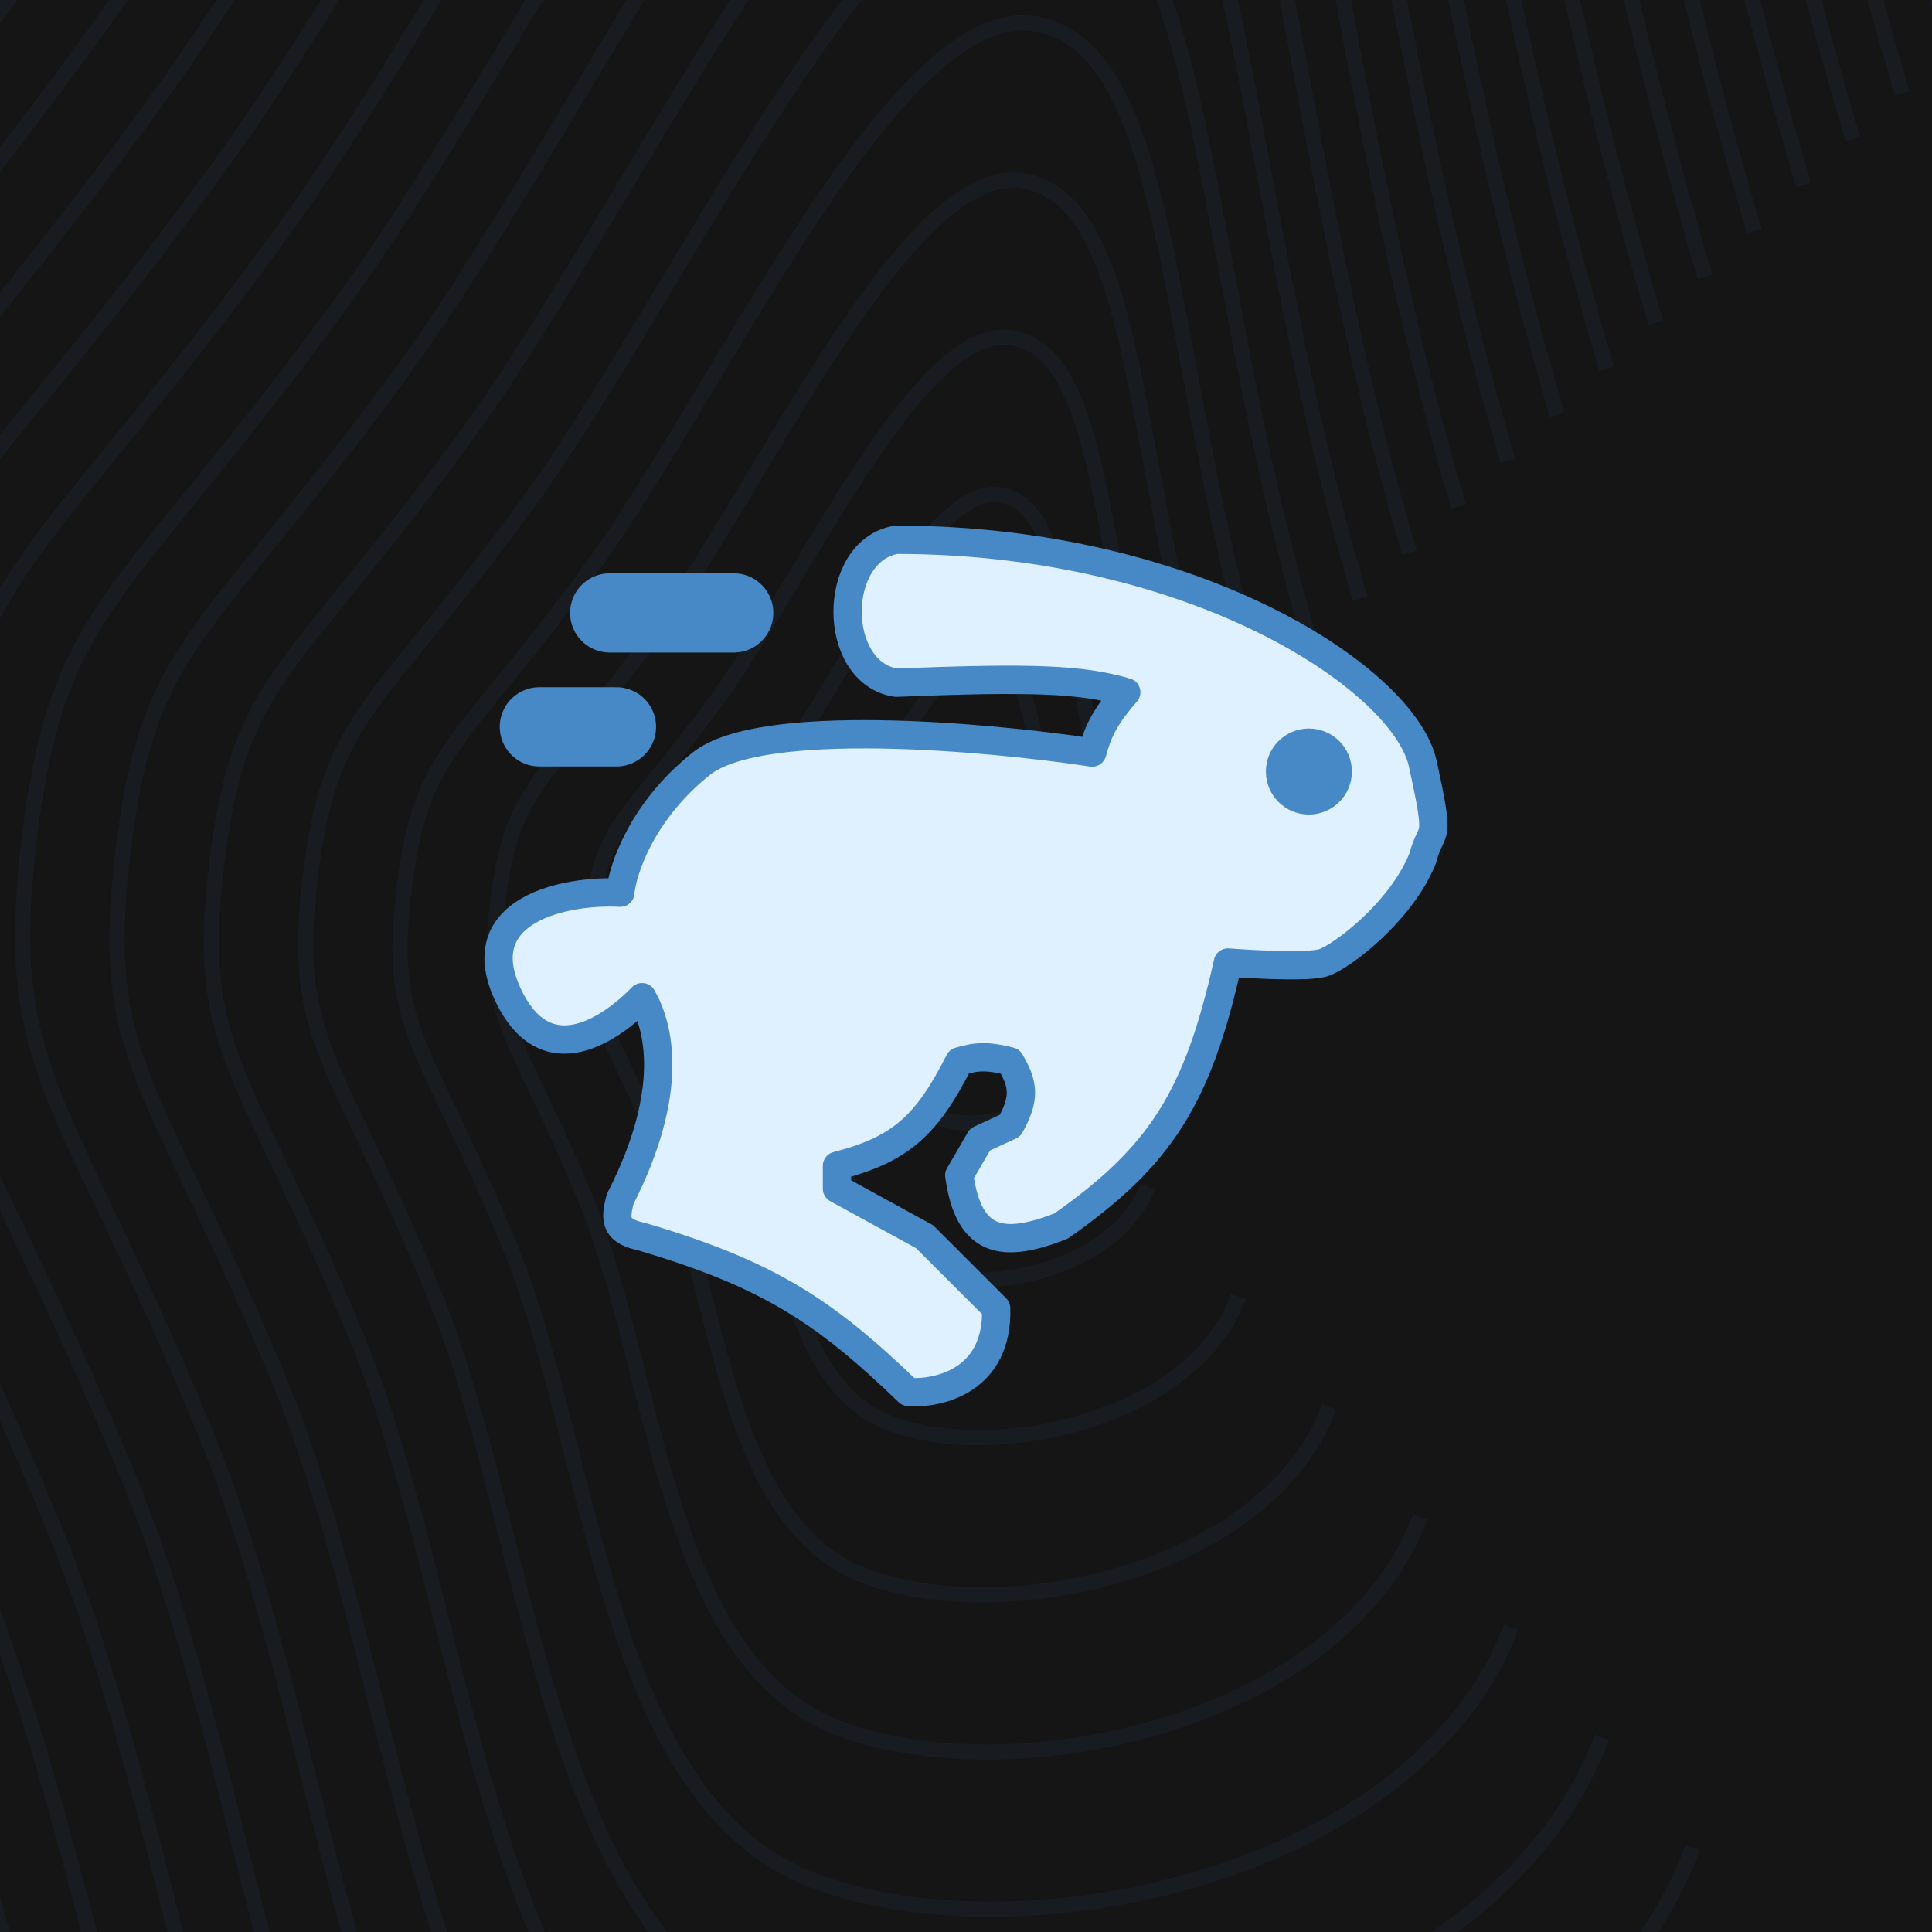<svg width="256" height="256" viewBox="0 0 256 256" fill="none" xmlns="http://www.w3.org/2000/svg">
<rect x="0" y="0" width="256" height="256" fill="#333333" stroke="none"/>
<g clip-path="url(#clip0_1191_2527)">
<rect width="256" height="256" fill="#151515"/>
<g opacity="0.5" clip-path="url(#clip1_1191_2527)">
<path d="M392.826 449.257C347.412 569.706 155.021 610.871 53.639 572.243C-47.744 533.616 -52.414 364.13 -93.809 263.845C-135.204 163.561 -153.29 159.393 -145.057 90.88C-136.823 22.366 -118.264 22.602 -54.288 -65.019C9.689 -152.64 94.131 -342.015 162.029 -329.702C229.928 -317.388 223.544 -168.197 271.627 -5.914" stroke="#4788C7" stroke-opacity="0.12" stroke-width="2"/>
<path d="M380.788 434.654C337.438 549.629 153.793 588.922 57.019 552.051C-39.755 515.179 -44.213 353.397 -83.727 257.671C-123.24 161.945 -140.504 157.967 -132.645 92.567C-124.786 27.168 -107.07 27.393 -46.002 -56.245C15.066 -139.883 95.67 -320.65 160.483 -308.897C225.295 -297.143 219.201 -154.733 265.098 0.173" stroke="#4788C7" stroke-opacity="0.12" stroke-width="2"/>
<path d="M368.751 420.051C327.465 529.551 152.564 566.973 60.399 531.857C-31.767 496.742 -36.013 342.663 -73.644 251.496C-111.276 160.328 -127.718 156.539 -120.233 94.254C-112.748 31.969 -95.876 32.184 -37.716 -47.472C20.444 -127.128 97.21 -299.287 158.936 -288.093C220.662 -276.898 214.858 -141.27 258.57 6.26" stroke="#4788C7" stroke-opacity="0.12" stroke-width="2"/>
<path d="M356.713 405.449C317.492 509.474 151.336 545.025 63.779 511.665C-23.779 478.305 -27.812 331.93 -63.562 245.321C-99.312 158.712 -114.932 155.113 -107.822 95.942C-100.711 36.771 -84.683 36.975 -29.43 -38.698C25.822 -114.371 98.749 -277.922 157.389 -267.288C216.029 -256.653 210.515 -127.806 252.041 12.347" stroke="#4788C7" stroke-opacity="0.12" stroke-width="2"/>
<path d="M344.676 390.846C307.519 489.396 150.108 523.076 67.159 491.472C-15.79 459.867 -19.611 321.197 -53.48 239.146C-87.349 157.095 -102.146 153.685 -95.41 97.629C-88.673 41.572 -73.489 41.765 -21.145 -29.925C31.2 -101.615 100.289 -256.558 155.842 -246.484C211.396 -236.409 206.173 -114.343 245.513 18.434" stroke="#4788C7" stroke-opacity="0.12" stroke-width="2"/>
<path d="M332.638 376.244C297.545 469.318 148.88 501.127 70.539 471.279C-7.802 441.431 -11.411 310.464 -43.398 232.971C-75.385 155.479 -89.361 152.258 -82.998 99.316C-76.636 46.374 -62.295 46.556 -12.859 -21.151C36.578 -88.858 101.828 -235.194 154.296 -225.678C206.763 -216.163 201.83 -100.879 238.984 24.521" stroke="#4788C7" stroke-opacity="0.12" stroke-width="2"/>
<path d="M320.601 361.642C287.572 449.241 147.652 479.179 73.919 451.087C0.186 422.994 -3.21 299.731 -33.316 226.797C-63.421 153.863 -76.575 150.832 -70.587 101.004C-64.599 51.176 -51.101 51.347 -4.573 -12.377C41.955 -76.101 103.368 -213.829 152.749 -204.873C202.13 -195.918 197.487 -87.415 232.456 30.608" stroke="#4788C7" stroke-opacity="0.12" stroke-width="2"/>
<path d="M308.563 347.039C277.599 429.163 146.423 457.23 77.299 430.893C8.175 404.556 4.99 288.997 -23.233 220.622C-51.457 152.246 -63.789 149.404 -58.175 102.691C-52.561 55.977 -39.907 56.138 3.713 -3.604C47.333 -63.346 104.907 -192.465 151.202 -184.069C197.497 -175.674 193.144 -73.953 225.927 36.695" stroke="#4788C7" stroke-opacity="0.12" stroke-width="2"/>
<path d="M296.526 332.436C267.626 409.086 145.195 435.282 80.679 410.701C16.163 386.12 13.191 278.264 -13.151 214.447C-39.493 150.63 -51.003 147.978 -45.763 104.378C-40.524 60.779 -28.713 60.929 11.999 5.17C52.711 -50.589 106.447 -171.1 149.655 -163.264C192.864 -155.429 188.801 -60.489 219.399 42.782" stroke="#4788C7" stroke-opacity="0.12" stroke-width="2"/>
<path d="M284.488 317.833C257.652 389.008 143.967 413.332 84.059 390.507C24.151 367.682 21.392 267.531 -3.069 208.272C-27.529 149.013 -38.217 146.55 -33.352 106.065C-28.486 65.58 -17.52 65.719 20.285 13.943C58.089 -37.833 107.986 -149.737 148.108 -142.46C188.23 -135.184 184.458 -47.026 212.87 48.869" stroke="#4788C7" stroke-opacity="0.12" stroke-width="2"/>
<path d="M272.45 303.231C247.679 368.931 142.739 391.384 87.439 370.315C32.14 349.245 29.592 256.798 7.013 202.098C-15.566 147.397 -25.431 145.124 -20.94 107.753C-16.449 70.382 -6.326 70.51 28.57 22.717C63.467 -25.076 109.526 -128.372 146.562 -121.655C183.597 -114.939 180.115 -33.562 206.342 54.956" stroke="#4788C7" stroke-opacity="0.12" stroke-width="2"/>
<path d="M260.413 288.629C237.706 348.854 141.51 369.436 90.819 350.122C40.128 330.809 37.793 246.065 17.096 195.923C-3.602 145.781 -12.645 143.697 -8.528 109.44C-4.412 75.184 4.868 75.302 36.856 31.491C68.844 -12.319 111.065 -107.007 145.015 -100.85C178.964 -94.694 175.772 -20.098 199.813 61.044" stroke="#4788C7" stroke-opacity="0.12" stroke-width="2"/>
<path d="M248.375 274.026C227.733 328.775 140.282 347.487 94.199 329.929C48.117 312.371 45.994 235.332 27.178 189.748C8.362 144.164 0.141 142.27 3.883 111.127C7.626 79.985 16.062 80.092 45.142 40.264C74.222 0.436 112.605 -85.643 143.468 -80.046C174.331 -74.449 171.429 -6.635 193.285 67.13" stroke="#4788C7" stroke-opacity="0.12" stroke-width="2"/>
<path d="M236.338 259.424C217.759 308.698 139.054 325.538 97.579 309.736C56.105 293.934 54.194 224.599 37.26 183.573C20.326 142.548 12.927 140.843 16.295 112.815C19.663 84.787 27.256 84.883 53.428 49.038C79.6 13.193 114.144 -64.279 141.921 -59.241C169.698 -54.204 167.086 6.829 186.756 73.217" stroke="#4788C7" stroke-opacity="0.12" stroke-width="2"/>
<path d="M224.3 244.821C207.786 288.621 137.826 303.59 100.959 289.544C64.093 275.497 62.395 213.866 47.342 177.399C32.29 140.932 25.713 139.416 28.707 114.502C31.701 89.588 38.449 89.674 61.714 57.812C84.978 25.95 115.684 -42.914 140.374 -38.436C165.065 -33.959 162.743 20.293 180.228 79.305" stroke="#4788C7" stroke-opacity="0.12" stroke-width="2"/>
<path d="M212.263 230.218C197.813 268.543 136.598 281.641 104.34 269.35C72.082 257.06 70.596 203.132 57.425 171.224C44.253 139.315 38.499 137.989 41.118 116.189C43.738 94.389 49.643 94.465 69.999 66.585C90.356 38.706 117.223 -21.55 138.828 -17.632C160.432 -13.714 158.4 33.756 173.699 85.391" stroke="#4788C7" stroke-opacity="0.12" stroke-width="2"/>
<path d="M200.225 215.616C187.84 248.466 135.369 259.693 107.72 249.158C80.07 238.623 78.796 192.399 67.507 165.049C56.217 137.699 51.285 136.562 53.53 117.877C55.776 99.191 60.837 99.256 78.285 75.359C95.733 51.462 118.763 -0.185 137.281 3.173C155.799 6.531 154.058 47.219 167.171 91.478" stroke="#4788C7" stroke-opacity="0.12" stroke-width="2"/>
<path d="M188.188 201.013C177.866 228.388 134.141 237.743 111.1 228.964C88.058 220.185 86.997 181.666 77.589 158.874C68.181 136.082 64.07 135.135 65.942 119.564C67.813 103.992 72.031 104.046 86.571 84.132C101.111 64.218 120.302 21.178 135.734 23.977C151.166 26.775 149.715 60.682 160.642 97.565" stroke="#4788C7" stroke-opacity="0.12" stroke-width="2"/>
<path d="M176.15 186.411C167.893 208.311 132.913 215.795 114.48 208.772C96.047 201.749 95.198 170.933 87.671 152.7C80.145 134.466 76.856 133.708 78.353 121.251C79.85 108.794 83.225 108.837 94.857 92.906C106.489 76.975 121.842 42.543 134.187 44.782C146.532 47.021 145.372 74.146 154.114 103.652" stroke="#4788C7" stroke-opacity="0.12" stroke-width="2"/>
<path d="M164.113 171.808C157.92 188.233 131.685 193.847 117.86 188.579C104.035 183.312 103.398 160.2 97.753 146.525C92.109 132.85 89.642 132.282 90.765 122.939C91.888 113.596 94.418 113.628 103.143 101.68C111.867 89.732 123.381 63.908 132.64 65.587C141.899 67.266 141.029 87.61 147.585 109.74" stroke="#4788C7" stroke-opacity="0.12" stroke-width="2"/>
<path d="M152.075 157.205C147.947 168.155 130.456 171.898 121.24 168.386C112.023 164.874 111.599 149.466 107.836 140.35C104.072 131.233 102.428 130.854 103.177 124.626C103.925 118.397 105.612 118.419 111.428 110.453C117.244 102.487 124.921 85.272 131.094 86.391C137.266 87.51 136.686 101.073 141.057 115.826" stroke="#4788C7" stroke-opacity="0.12" stroke-width="2"/>
<path d="M140.038 142.603C137.973 148.078 129.228 149.949 124.62 148.193C120.012 146.438 119.799 138.734 117.918 134.175C116.036 129.617 115.214 129.428 115.588 126.313C115.963 123.199 116.806 123.21 119.714 119.227C122.622 115.244 126.46 106.636 129.547 107.196C132.633 107.756 132.343 114.537 134.528 121.914" stroke="#4788C7" stroke-opacity="0.12" stroke-width="2"/>
</g>
<path d="M92.921 101.197C100.795 94.922 130.735 97.596 144.721 99.717C145.587 96.629 146.512 94.882 149.235 91.725C143.451 90.007 136.785 89.723 118.747 90.467C110.163 89.135 110.163 73.003 118.747 71.523C158.411 71.523 186.087 90.023 188.529 101.197C190.971 112.371 189.728 109.057 188.529 113.703C185.653 120.867 177.799 126.727 175.431 127.541C173.063 128.355 162.703 127.541 162.703 127.541C158.692 145.526 153.756 153.219 140.577 162.469C133.146 165.361 128.367 164.985 127.109 155.735L129.847 150.999L133.843 149.149C135.827 145.574 135.683 143.729 133.843 140.639C130.968 139.905 129.499 139.922 127.109 140.639C122.761 149.235 119.25 152.326 110.903 154.477V157.511L122.521 163.875L131.993 173.347C132.289 182.938 124.371 184.743 120.375 184.447C109.15 173.611 101.697 168.805 85.077 163.875C81.767 163.159 81.32 161.951 82.191 158.843C89.538 144.456 87.273 135.928 85.077 132.129C81.383 135.931 72.627 142.591 67.465 132.129C61.69 120.425 75.161 117.897 82.191 118.291C82.487 115.208 85.048 107.473 92.921 101.197Z" fill="#DFF0FE" stroke="#4788C7" stroke-width="3.75" stroke-linejoin="round"/>
<path d="M71.469 96.312H81.681M80.793 81.216H97.221" stroke="#4788C7" stroke-width="10.5" stroke-linecap="round"/>
<path d="M173.436 107.931C176.583 107.931 179.134 105.38 179.134 102.233C179.134 99.086 176.583 96.535 173.436 96.535C170.289 96.535 167.738 99.086 167.738 102.233C167.738 105.38 170.289 107.931 173.436 107.931Z" fill="#4788C7"/>
</g>
<defs>
<clipPath id="clip0_1191_2527">
<rect width="256" height="256" fill="white"/>
</clipPath>
<clipPath id="clip1_1191_2527">
<rect width="800" height="800" fill="white" transform="translate(-272 -272)"/>
</clipPath>
</defs>
</svg>
